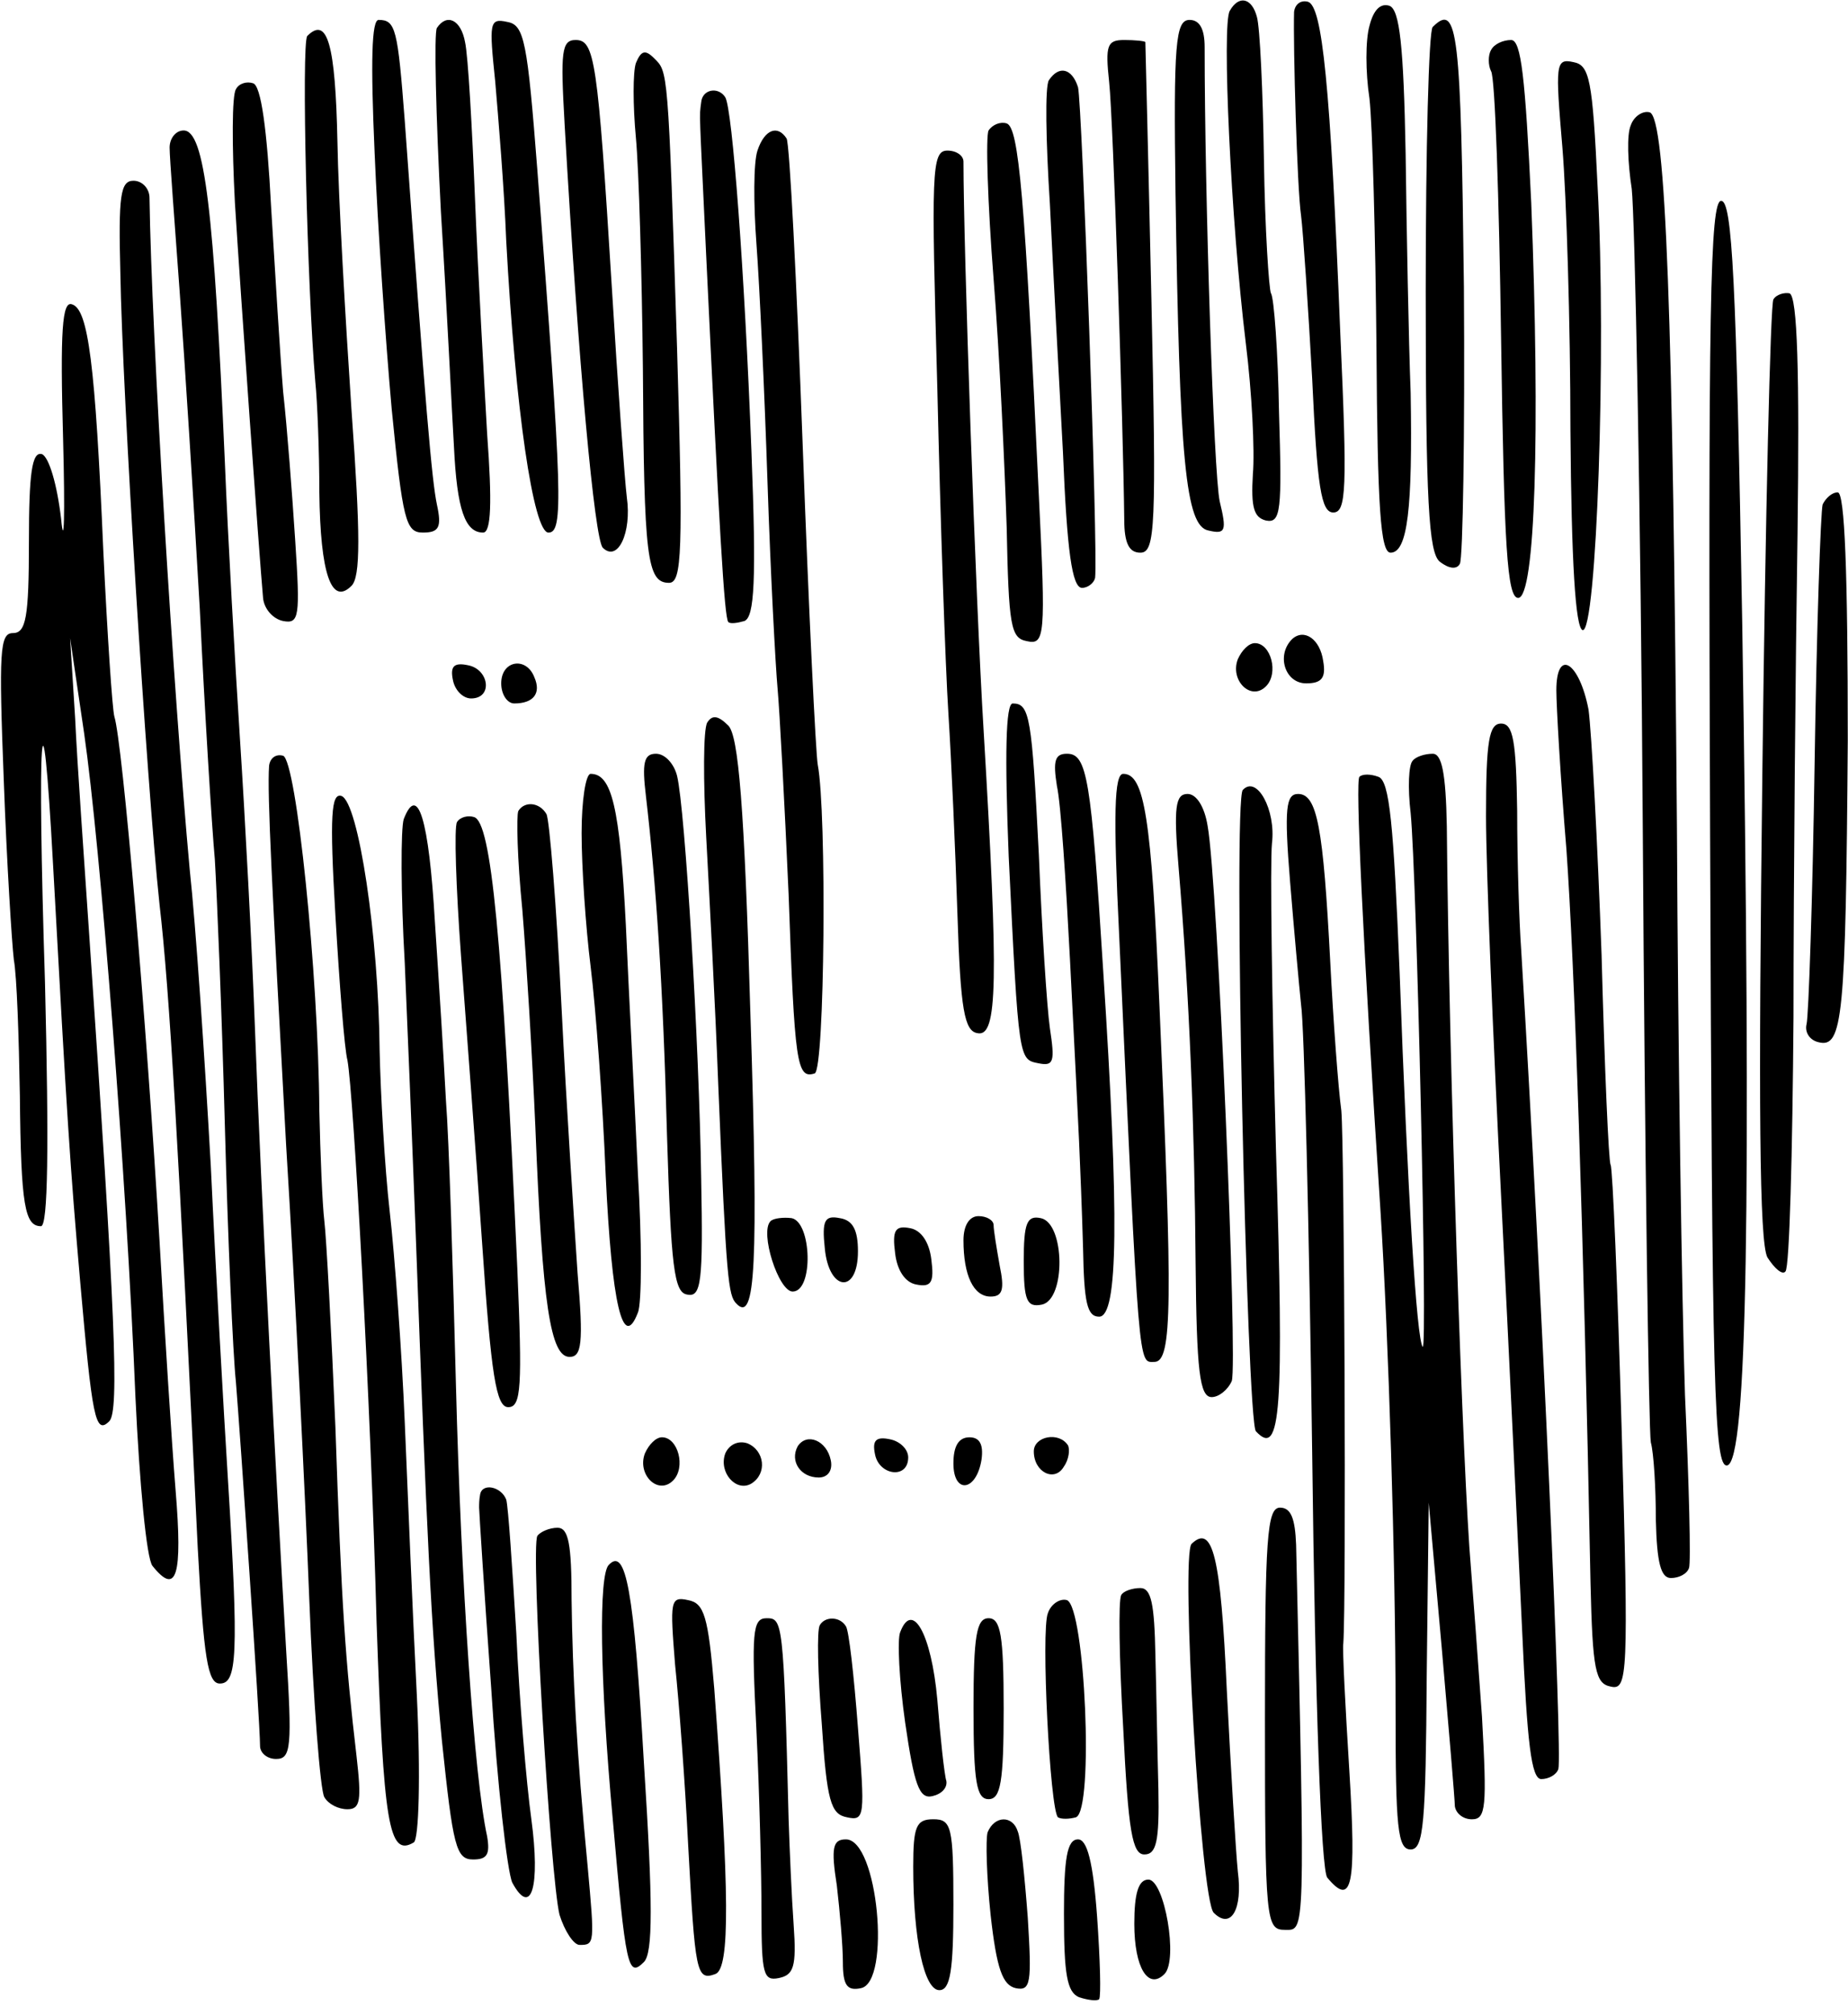 <?xml version="1.0" encoding="iso-8859-1"?>
<!-- Generator: Adobe Illustrator 19.0.0, SVG Export Plug-In . SVG Version: 6.00 Build 0)  -->
<svg version="1.2" baseProfile="tiny" id="Layer_1" xmlns="http://www.w3.org/2000/svg" xmlns:xlink="http://www.w3.org/1999/xlink"
	 x="0px" y="0px" viewBox="-247 366.89 100 109" xml:space="preserve">
<title>face_00066</title>
<path d="M-180.454,367.477c-0.435,0.707,0.054,11.31,0.87,18c0.326,2.61,0.49,5.818,0.38,7.068
	c-0.108,1.795,0.055,2.339,0.707,2.502c0.816,0.163,0.87-0.544,0.707-5.873c-0.054-3.263-0.272-6.2-0.435-6.417
	c-0.109-0.217-0.326-3.48-0.38-7.177c-0.055-3.752-0.218-7.233-0.381-7.776C-179.258,366.77-179.965,366.607-180.454,367.477z
	 M-176.974,367.532c-0.055,1.849,0.163,9.57,0.38,11.038c0.11,0.87,0.381,4.894,0.599,8.81c0.272,5.872,0.489,7.232,1.142,7.232
	c0.706,0,0.76-1.251,0.38-9.68c-0.544-13.593-0.979-17.672-1.74-17.943C-176.593,366.88-176.92,367.098-176.974,367.532
	L-176.974,367.532z M-172.896,368.293c-0.217,0.761-0.217,2.501,0,3.915c0.163,1.414,0.326,7.504,0.38,13.54
	c0.055,8.592,0.218,11.039,0.762,11.039c0.924,0,1.196-2.393,1.088-8.646c-0.11-2.882-0.218-8.7-0.272-12.942
	c-0.109-5.873-0.327-7.776-0.87-7.994C-172.298,367.042-172.678,367.423-172.896,368.293z M-226.729,375.145
	c0.163,3.97,0.598,10.223,0.924,13.866c0.598,6.036,0.761,6.688,1.686,6.688c0.87,0,1.033-0.272,0.76-1.522
	c-0.271-1.305-0.597-5.003-1.74-20.772c-0.38-4.949-0.489-5.438-1.413-5.438C-226.892,367.967-226.947,370.197-226.729,375.145z
	 M-223.359,368.402c-0.162,0.272-0.053,4.73,0.218,9.95c0.327,5.221,0.599,10.93,0.707,12.725c0.163,3.372,0.598,4.622,1.577,4.622
	c0.435,0,0.49-1.631,0.218-5.329c-0.163-2.882-0.49-8.591-0.653-12.615c-0.163-4.024-0.38-7.885-0.544-8.592
	c-0.217-1.196-0.978-1.577-1.522-0.761H-223.359z M-220.204,371.284c0.163,1.903,0.49,5.818,0.598,8.646
	c0.49,9.08,1.468,15.77,2.284,15.77c0.815,0,0.761-1.904-0.598-19.577c-0.544-7.014-0.707-7.884-1.632-8.047
	C-220.53,367.858-220.53,368.13-220.204,371.284z M-183.391,377.32c0.218,14.518,0.544,18.053,1.795,18.27
	c0.924,0.218,0.979,0,0.598-1.576c-0.326-1.469-0.816-16.64-0.816-24.579c0-0.979-0.272-1.468-0.815-1.468
	C-183.391,367.967-183.499,369.217-183.391,377.32z M-169.471,368.347c-0.217,0.164-0.38,6.634-0.38,14.302
	c0,11.419,0.163,14.138,0.762,14.627c0.489,0.38,0.924,0.435,1.087,0.109c0.163-0.272,0.272-7.015,0.218-14.954
	c-0.164-13.811-0.327-15.443-1.686-14.084L-169.471,368.347z M-230.373,368.837c-0.326,0.38,0,13.703,0.435,18.706
	c0.109,1.033,0.218,3.752,0.218,5.981c0.054,4.405,0.652,6.145,1.74,5.057c0.49-0.49,0.49-2.719,0-9.516
	c-0.326-4.894-0.707-11.419-0.761-14.519c-0.11-5.274-0.544-6.797-1.632-5.71V368.837z M-216.453,373.513
	c0.762,13.323,1.632,22.513,2.067,23.002c0.816,0.816,1.577-0.816,1.305-2.719c-0.109-0.87-0.49-6.036-0.815-11.42
	c-0.762-12.289-0.925-13.322-1.958-13.322c-0.761,0-0.816,0.653-0.598,4.46L-216.453,373.513z M-186.98,371.338
	c0.218,2.012,0.762,18.652,0.816,23.654c0,1.305,0.272,1.795,0.87,1.795c0.816,0,0.87-1.36,0.598-13.758
	c-0.163-7.504-0.326-13.757-0.326-13.866c-0.054-0.054-0.544-0.109-1.142-0.109C-187.088,369.054-187.197,369.326-186.98,371.338z
	 M-166.316,369.598c-0.163,0.272-0.163,0.816,0,1.142c0.217,0.272,0.435,6.852,0.544,14.519c0.163,11.202,0.326,13.975,0.924,13.975
	c0.924,0,1.196-8.918,0.707-21.37c-0.326-6.798-0.544-8.81-1.088-8.81C-165.664,369.054-166.153,369.272-166.316,369.598z
	 M-212.591,370.305c-0.163,0.49-0.163,2.284,0,4.024c0.163,1.74,0.326,7.395,0.38,12.507c0.055,10.223,0.218,11.582,1.414,11.582
	c0.707,0,0.761-1.686,0.435-12.67c-0.49-15.334-0.49-14.954-1.25-15.715C-212.102,369.543-212.319,369.653-212.591,370.305
	L-212.591,370.305z M-162.455,374.873c0.217,2.61,0.435,9.516,0.435,15.334c0.054,7.124,0.271,10.604,0.652,10.767
	c0.761,0.272,1.305-15.117,0.816-24.035c-0.272-5.764-0.435-6.525-1.305-6.688C-162.837,370.033-162.837,370.359-162.455,374.873z
	 M-190.242,371.229c-0.218,0.327-0.163,3.317,0.054,6.689c0.163,3.371,0.49,9.407,0.707,13.431c0.218,5.329,0.49,7.341,1.033,7.341
	c0.326,0,0.653-0.272,0.707-0.544c0.163-1.414-0.707-25.666-0.924-26.536c-0.327-1.033-1.033-1.196-1.577-0.38V371.229z
	 M-234.234,371.719c-0.217,0.326-0.217,3.045-0.054,6.144c0.326,5.22,1.305,18.924,1.523,21.37c0.054,0.599,0.543,1.143,1.087,1.251
	c0.87,0.164,0.925-0.217,0.653-4.35c-0.163-2.501-0.435-6.09-0.653-8.048c-0.163-1.957-0.435-6.47-0.652-10.005
	c-0.218-4.187-0.544-6.58-0.98-6.688C-233.635,371.283-234.07,371.393-234.234,371.719z M-209.057,372.426
	c-0.109,0.87-0.109,0.108,0.272,8.32c0.707,14.736,0.979,19.575,1.196,19.793c0.11,0.109,0.49,0.054,0.87-0.055
	c0.544-0.217,0.653-2.175,0.381-9.19c-0.38-9.896-1.033-18.488-1.414-19.14C-208.132,371.556-209.002,371.719-209.057,372.426z
	 M-158.757,373.676c-0.218,0.49-0.164,2.012,0.054,3.426c0.163,1.414,0.489,16.966,0.598,34.639
	c0.109,17.618,0.326,32.572,0.435,33.17c0.163,0.598,0.272,2.501,0.272,4.187c0.054,2.338,0.272,3.154,0.815,3.154
	c0.435,0,0.87-0.218,0.98-0.544c0.108-0.272,0-4.513-0.218-9.353c-0.164-4.894-0.381-18.651-0.435-30.614
	c-0.218-27.95-0.599-38.445-1.469-38.772C-158.105,372.861-158.595,373.187-158.757,373.676L-158.757,373.676z M-193.505,373.948
	c-0.163,0.272-0.054,3.915,0.272,8.048c0.326,4.078,0.598,10.114,0.707,13.431c0.109,5.33,0.217,5.982,1.087,6.145
	c0.98,0.218,1.034-0.218,0.653-7.885c-0.761-16.259-1.088-19.902-1.74-20.12C-192.852,373.459-193.287,373.622-193.505,373.948z
	 M-237.822,374.873c0,0.543,0.271,4.024,0.543,7.776c0.272,3.752,0.762,11.419,1.088,17.129c0.272,5.655,0.652,11.8,0.816,13.594
	c0.108,1.794,0.38,8.265,0.543,14.41c0.163,6.145,0.435,12.344,0.598,13.866c0.218,2.665,1.306,18.38,1.306,19.685
	c0,0.38,0.38,0.707,0.87,0.707c0.815,0,0.87-0.653,0.543-5.873c-0.543-9.19-1.36-24.687-1.685-33.551
	c-0.164-4.513-0.544-11.582-0.816-15.77c-0.272-4.186-0.653-10.93-0.816-14.953c-0.598-13.649-1.087-17.945-2.23-17.945
	C-237.496,373.948-237.822,374.383-237.822,374.873z M-206.012,375.036c-0.217,0.652-0.217,2.882-0.054,5.057
	c0.163,2.175,0.435,7.939,0.598,12.887c0.163,4.949,0.435,9.951,0.544,11.148c0.109,1.196,0.38,6.199,0.598,11.147
	c0.326,9.136,0.435,10.006,1.414,9.68c0.544-0.218,0.652-14.139,0.163-16.695c-0.109-0.598-0.49-8.374-0.816-17.292
	c-0.326-8.863-0.707-16.313-0.87-16.585C-204.925,373.622-205.631,373.893-206.012,375.036z M-196.278,387.923
	c0.163,7.124,0.435,15.008,0.598,17.564s0.38,7.45,0.49,10.876c0.163,5.165,0.38,6.307,1.087,6.416
	c1.088,0.218,1.142-2.719,0.326-16.422c-0.435-7.123-1.087-26.155-1.087-30.723c0-0.326-0.381-0.598-0.87-0.598
	C-196.604,375.036-196.604,376.178-196.278,387.923z M-240.487,381.67c0.109,6.525,1.414,27.515,2.12,34.149
	c0.545,4.676,1.034,13.268,2.067,34.801c0.326,5.982,0.544,7.341,1.196,7.341c0.925,0,1.034-1.468,0.435-11.093
	c-0.217-3.48-0.652-11.093-0.924-16.911c-0.326-5.818-0.816-13.05-1.142-16.041c-0.87-9.462-2.066-28.82-2.175-36.324
	c0-0.49-0.38-0.925-0.87-0.925C-240.487,376.667-240.596,377.483-240.487,381.67z M-154.462,412.012
	c0.109,30.126,0.218,34.258,0.924,34.15c1.088-0.218,1.306-14.03,0.816-45.46c-0.326-18.76-0.544-22.947-1.142-22.947
	C-154.462,377.755-154.571,383.465-154.462,412.012z M-151.036,383.084c-0.163,0.217-0.435,11.745-0.598,25.557
	c-0.218,18.053-0.163,25.449,0.272,26.264c0.38,0.598,0.815,0.98,0.978,0.762c0.218-0.218,0.381-6.417,0.435-13.758
	c0-7.395,0.11-19.195,0.218-26.155c0.109-8.7,0-12.833-0.435-12.997C-150.438,382.703-150.873,382.812-151.036,383.084z
	 M-243.586,390.642c0.108,4.133,0.054,6.036-0.11,4.296c-0.217-1.849-0.652-3.317-1.032-3.48c-0.544-0.163-0.707,1.033-0.707,4.73
	c0,4.133-0.163,4.949-0.87,4.949s-0.762,0.979-0.49,7.993c0.163,4.46,0.435,8.755,0.544,9.68c0.163,0.87,0.272,4.187,0.326,7.34
	c0.055,5.982,0.272,7.07,1.142,7.07c0.38,0,0.435-4.242,0.218-13.16c-0.435-13.703-0.163-17.346,0.435-6.416
	c0.761,13.866,0.924,16.313,1.468,22.566c0.652,7.396,0.816,8.32,1.577,7.559c0.544-0.544,0.326-5.71-1.088-26.319
	c-0.272-4.024-0.652-9.298-0.76-11.69l-0.273-4.351l0.761,5.166c0.87,6.036,2.284,23.871,2.774,35.889
	c0.217,4.622,0.598,8.755,0.924,9.135c1.305,1.632,1.631,0.544,1.25-4.078c-0.217-2.665-0.597-8.7-0.87-13.486
	c-0.705-11.963-2.01-27.025-2.445-28.385c-0.109-0.38-0.38-4.404-0.598-8.972c-0.435-10.114-0.816-13.05-1.686-13.322
	C-243.64,383.138-243.749,384.769-243.586,390.642z M-148.372,394.177c-0.108,0.38-0.326,6.688-0.435,14.029
	c-0.108,7.341-0.326,13.649-0.435,14.084c-0.108,0.435,0.163,0.87,0.653,0.979c1.305,0.326,1.468-1.305,1.577-16.314
	c0-9.135-0.163-13.43-0.544-13.43C-147.882,393.525-148.209,393.85-148.372,394.177z M-177.082,401.463
	c-0.871,0.87-0.382,2.393,0.76,2.393c0.816,0,1.088-0.272,0.925-1.196C-175.56,401.463-176.43,400.865-177.082,401.463
	L-177.082,401.463z M-180.019,402.551c-0.435,1.142,0.707,2.284,1.522,1.468c0.707-0.707,0.272-2.338-0.598-2.338
	C-179.421,401.681-179.802,402.061-180.019,402.551z M-222.488,403.693c0.109,0.543,0.544,0.979,0.979,0.979
	c1.196,0,0.979-1.577-0.163-1.795C-222.434,402.714-222.652,402.931-222.488,403.693z M-219.878,403.856
	c0,0.598,0.326,1.087,0.707,1.087c1.033,0,1.468-0.543,1.088-1.413C-218.518,402.388-219.878,402.605-219.878,403.856z
	 M-162.782,404.236c0,0.816,0.218,4.677,0.544,8.592c0.435,6.145,0.925,20.337,1.305,39.696c0.109,4.73,0.272,5.437,1.088,5.6
	c0.924,0.218,0.978-0.543,0.598-13.866c-0.218-7.721-0.49-14.192-0.598-14.355c-0.11-0.164-0.327-5.275-0.49-11.365
	c-0.217-6.09-0.543-12.072-0.707-13.268C-161.531,402.714-162.782,401.898-162.782,404.236z M-192.417,413.21
	c0.543,11.147,0.543,10.984,1.631,11.201c0.816,0.164,0.87-0.108,0.598-1.903c-0.163-1.142-0.435-5.383-0.598-9.407
	c-0.38-7.45-0.49-8.157-1.414-8.157C-192.58,404.944-192.635,407.718-192.417,413.21z M-208.731,405.978
	c-0.217,0.38-0.217,3.153-0.054,6.199c0.163,3.045,0.49,9.08,0.653,13.43c0.435,10.55,0.543,11.366,0.978,11.8
	c1.034,1.088,1.197-2.011,0.762-15.606c-0.327-11.364-0.653-15.117-1.197-15.66C-208.132,405.597-208.459,405.543-208.731,405.978z
	 M-166.588,411.035c0,2.773,0.38,12.017,0.816,20.554c0.435,8.538,0.924,19.087,1.141,23.546c0.272,6.036,0.49,7.993,1.034,7.993
	c0.38,0,0.815-0.217,0.924-0.544c0.218-0.76-0.87-25.503-2.012-44.317c-0.109-1.523-0.217-4.84-0.217-7.504
	c-0.055-3.807-0.218-4.731-0.87-4.731C-166.425,406.032-166.588,406.956-166.588,411.035z M-232.439,408.315
	c-0.109,1.523,0.163,6.635,0.924,20.555c0.49,7.94,1.033,18.978,1.251,24.525c0.218,5.546,0.598,10.386,0.816,10.712
	c0.217,0.38,0.76,0.653,1.25,0.653c0.707,0,0.762-0.49,0.49-2.882c-0.598-5.112-0.816-8.103-1.142-17.782
	c-0.218-5.22-0.49-10.277-0.598-11.147c-0.11-0.925-0.218-3.59-0.272-5.982c-0.055-7.558-1.25-18.923-1.958-19.195
	C-232.058,407.663-232.385,407.881-232.439,408.315L-232.439,408.315z M-212.048,409.947c0.544,4.677,0.925,10.114,1.142,18.38
	c0.218,7.069,0.381,8.483,1.088,8.591c0.761,0.163,0.87-0.652,0.761-6.253c-0.109-7.395-0.87-20.011-1.305-21.805
	c-0.163-0.653-0.652-1.197-1.142-1.197C-212.156,407.663-212.265,408.153-212.048,409.947z M-189.808,409.403
	c0.218,0.98,0.49,5.22,0.708,9.408c0.217,4.187,0.435,8.591,0.49,9.788c0.053,1.196,0.162,3.806,0.217,5.818
	c0.054,2.936,0.217,3.698,0.87,3.698c1.033,0,1.087-5.384,0.217-18.76c-0.652-10.387-0.87-11.692-1.957-11.692
	C-189.916,407.663-190.025,408.043-189.808,409.403L-189.808,409.403z M-170.558,408.043c-0.217,0.218-0.272,1.47-0.108,2.829
	c0.326,3.37,0.924,29.2,0.652,28.874c-0.326-0.38-0.816-8.265-1.25-20.283c-0.327-7.993-0.544-10.332-1.142-10.55
	c-0.435-0.162-0.87-0.162-1.034,0c-0.217,0.218,0.163,8.538,1.142,23.492c0.435,6.797,0.816,18.869,0.816,27.026
	c0,6.307,0.109,7.504,0.816,7.504s0.815-1.414,0.87-9.408l0.108-9.353l0.707,7.885c0.38,4.35,0.707,8.211,0.707,8.537
	c0.055,0.381,0.435,0.707,0.925,0.707c0.76,0,0.815-0.652,0.543-5.546c-0.217-3.1-0.489-6.689-0.598-8.048
	c-0.435-4.948-1.196-27.406-1.305-40.13c-0.054-2.883-0.272-3.916-0.761-3.916C-169.905,407.663-170.395,407.826-170.558,408.043
	L-170.558,408.043z M-215.528,411.959c0,1.795,0.218,5.057,0.49,7.232c0.272,2.175,0.652,7.287,0.815,11.31
	c0.327,6.907,0.925,9.517,1.74,7.396c0.218-0.49,0.218-3.915,0-7.558c-0.163-3.644-0.489-9.68-0.652-13.432
	c-0.326-6.362-0.761-8.156-1.903-8.156C-215.31,408.751-215.528,410.219-215.528,411.959z M-186.436,417.56
	c1.088,23.817,1.033,23.002,1.903,23.002c0.98,0,0.98-3.209,0.272-19.304c-0.435-10.169-0.815-12.507-1.957-12.507
	C-186.708,408.751-186.762,410.926-186.436,417.56z M-179.747,409.62c-0.544,0.49,0.217,34.15,0.706,34.694
	c1.36,1.468,1.523-1.088,1.088-15.172c-0.217-8.102-0.326-15.552-0.217-16.64c0.217-1.794-0.816-3.697-1.577-2.881V409.62z
	 M-228.85,416.418c0.217,3.698,0.49,7.232,0.652,7.83c0.327,1.795,1.251,18.326,1.577,30.452c0.38,10.875,0.653,12.67,2.012,11.854
	c0.272-0.163,0.38-3.535,0.163-7.994c-0.217-4.187-0.489-10.875-0.652-14.736c-0.163-3.915-0.544-9.026-0.816-11.419
	s-0.49-6.308-0.544-8.7c-0.054-6.145-1.142-13.432-2.066-13.758C-229.068,409.784-229.176,410.926-228.85,416.418z
	 M-183.228,413.754c0.599,7.123,0.87,14.192,0.925,21.479c0.054,5.818,0.217,7.232,0.87,7.232c0.38,0,0.87-0.38,1.087-0.87
	c0.327-0.925-0.76-27.026-1.305-30.017c-0.163-1.033-0.598-1.74-1.087-1.74C-183.391,409.838-183.499,410.545-183.228,413.754z
	 M-177.192,414.569c0.218,2.665,0.49,5.655,0.598,6.689c0.164,1.033,0.435,11.908,0.599,24.198
	c0.163,13.703,0.489,22.566,0.815,23.001c1.36,1.631,1.577,0.435,1.197-5.764c-0.218-3.48-0.381-6.634-0.327-6.906
	c0.163-2.23,0.055-27.08-0.108-28.82c-0.164-1.196-0.435-4.84-0.599-8.048c-0.38-7.286-0.706-9.08-1.74-9.08
	C-177.409,409.839-177.517,410.599-177.192,414.569z M-225.152,411.198c-0.164,0.49-0.164,4.024,0.054,7.776
	c0.163,3.806,0.435,10.44,0.598,14.79c0.598,16.205,0.816,21.099,1.414,27.298c0.598,5.71,0.761,6.416,1.686,6.416
	c0.76,0,0.924-0.272,0.76-1.25c-0.706-3.209-1.413-13.758-1.685-24.307c-0.163-6.417-0.38-13.431-0.544-15.498
	c-0.108-2.12-0.38-6.416-0.598-9.679C-223.793,411.198-224.391,409.24-225.152,411.198L-225.152,411.198z M-218.954,410.763
	c-0.108,0.272-0.054,2.61,0.218,5.329c0.218,2.664,0.544,7.993,0.707,11.8c0.38,9.57,0.816,12.398,1.849,12.398
	c0.652,0,0.761-0.707,0.435-4.514c-0.163-2.447-0.598-8.918-0.87-14.41s-0.653-10.168-0.816-10.44
	C-217.811,410.273-218.627,410.219-218.954,410.763z M-222.271,411.361c-0.163,0.272-0.054,3.534,0.218,7.232
	s0.816,10.712,1.142,15.552c0.49,7.178,0.761,8.864,1.414,8.864c0.707,0,0.761-1.088,0.49-7.505
	c-0.817-18.053-1.415-24.143-2.34-24.415C-221.672,410.98-222.107,411.089-222.271,411.361z M-205.305,432.949
	c-0.598,0.598,0.435,3.806,1.197,3.806c1.141,0,1.033-3.752-0.055-3.97C-204.598,432.731-205.142,432.785-205.305,432.949z
	 M-202.368,434.417c0.217,2.338,1.794,2.501,1.794,0.163c0-1.142-0.272-1.686-0.979-1.794
	C-202.368,432.622-202.532,432.894-202.368,434.417L-202.368,434.417z M-194.864,433.982c0,1.903,0.543,3.045,1.468,3.045
	c0.652,0,0.761-0.38,0.49-1.686c-0.164-0.924-0.327-1.903-0.327-2.175s-0.38-0.49-0.816-0.49
	C-194.539,432.676-194.864,433.166-194.864,433.982z M-191.602,435.124c0,2.12,0.163,2.501,0.98,2.338
	c1.304-0.272,1.25-4.404-0.055-4.676C-191.439,432.622-191.602,433.058-191.602,435.124z M-198.562,434.689
	c0.109,0.924,0.544,1.577,1.142,1.686c0.816,0.163,0.979-0.11,0.816-1.36c-0.11-0.924-0.544-1.577-1.142-1.686
	C-198.562,433.166-198.726,433.439-198.562,434.689z M-212.102,445.509c-0.435,1.143,0.707,2.285,1.523,1.47
	c0.707-0.708,0.271-2.34-0.599-2.34C-211.504,444.639-211.884,445.021-212.102,445.509z M-207.752,445.509
	c-0.38,1.034,0.598,2.122,1.414,1.632c0.87-0.544,0.707-1.794-0.217-2.175c-0.49-0.163-0.98,0.055-1.197,0.544V445.509z
	 M-203.837,445.129c-0.435,0.816,0.164,1.686,1.142,1.686c0.49,0,0.762-0.38,0.653-0.924
	C-202.26,444.803-203.347,444.368-203.837,445.129z M-199.65,445.564c0.218,1.142,1.795,1.36,1.795,0.163
	c0-0.435-0.435-0.87-0.979-0.978C-199.595,444.586-199.813,444.803-199.65,445.564z M-195.408,446.054
	c0,1.685,1.25,1.522,1.522-0.218c0.11-0.815-0.108-1.196-0.652-1.196C-195.136,444.64-195.408,445.13-195.408,446.054z
	 M-191.058,445.401c0,1.142,1.142,1.686,1.631,0.816c0.272-0.38,0.327-0.925,0.218-1.142
	C-189.699,444.314-191.058,444.585-191.058,445.401z M-221.02,447.738c-0.054,0.272-0.054,0.544-0.054,0.707
	s0.272,4.514,0.652,9.734c0.327,5.22,0.87,9.95,1.142,10.55c1.033,1.902,1.523,0.217,1.033-3.427
	c-0.271-1.957-0.652-6.47-0.815-10.06c-0.218-3.588-0.435-6.851-0.544-7.232C-219.878,447.303-220.911,447.086-221.02,447.738z
	 M-178.55,459.865c0,10.984,0.054,11.419,1.087,11.419c1.088,0,1.088,0.544,0.599-20.827c-0.055-1.414-0.272-2.012-0.87-2.012
	C-178.441,448.445-178.55,450.077-178.55,459.865z M-217.92,449.968c-0.38,0.598,0.708,18.543,1.197,20.5
	c0.272,0.87,0.761,1.631,1.088,1.631c0.815,0,0.815-0.054,0.435-4.241c-0.599-6.199-0.816-10.386-0.87-14.41
	c0-3.045-0.164-3.915-0.762-3.915C-217.267,449.533-217.756,449.75-217.92,449.968L-217.92,449.968z M-182.52,450.403
	c-0.598,0.598,0.49,19.25,1.197,19.956c0.924,0.925,1.577-0.163,1.305-2.23c-0.11-1.087-0.38-5.546-0.598-9.841
	C-180.943,451.055-181.378,449.315-182.52,450.403z M-214.06,451.545c-0.543,0.544-0.489,6.09,0.218,13.757
	c0.707,8.048,0.816,8.592,1.686,7.722c0.49-0.49,0.49-3.154,0-10.767C-212.7,452.85-213.136,450.566-214.06,451.545z
	 M-186.327,453.176c-0.163,0.272-0.109,3.48,0.109,7.232c0.272,5.547,0.49,6.797,1.142,6.797s0.815-0.706,0.76-3.534
	c-0.053-1.958-0.108-5.166-0.162-7.232c-0.055-2.773-0.218-3.644-0.816-3.644C-185.729,452.795-186.218,452.959-186.327,453.176z
	 M-210.471,456.928c0.218,2.067,0.544,6.417,0.707,9.734c0.38,6.906,0.435,7.395,1.468,7.014c0.816-0.271,0.762-4.513-0.054-15.443
	c-0.326-3.915-0.544-4.622-1.414-4.785C-210.743,453.231-210.743,453.502-210.471,456.928z M-190.297,454.155
	c-0.38,0.924,0.11,10.604,0.544,11.039c0.163,0.108,0.598,0.108,0.979,0c0.979-0.381,0.49-11.365-0.49-11.746
	C-189.644,453.339-190.134,453.666-190.297,454.155z M-206.067,460.517c0.164,3.371,0.273,7.83,0.273,9.842
	c0,3.317,0.109,3.698,0.924,3.535c0.816-0.163,0.979-0.598,0.816-2.882c-0.109-1.523-0.218-4.078-0.272-5.71
	c-0.272-10.766-0.326-10.875-1.196-10.875c-0.762,0-0.816,0.761-0.544,6.09H-206.067z M-202.64,454.807
	c-0.163,0.272-0.109,2.61,0.108,5.33c0.272,4.186,0.49,4.893,1.36,5.057c0.979,0.217,0.979-0.055,0.598-4.84
	c-0.217-2.828-0.49-5.275-0.652-5.492C-201.553,454.318-202.368,454.318-202.64,454.807z M-198.29,455.188
	c-0.163,0.38-0.054,2.61,0.272,4.894c0.49,3.371,0.761,4.133,1.468,3.97c0.49-0.11,0.816-0.435,0.761-0.816
	c-0.108-0.326-0.326-2.338-0.49-4.405C-196.604,455.242-197.638,453.448-198.29,455.188z M-194.32,459.321
	c0,3.97,0.163,4.894,0.815,4.894c0.653,0,0.816-0.925,0.816-4.894c0-3.97-0.163-4.894-0.816-4.894c-0.652,0-0.816,0.924-0.816,4.894
	H-194.32z M-197.583,467.858c0,3.97,0.598,6.688,1.414,6.688c0.598,0,0.76-1.087,0.76-4.622c0-4.241-0.108-4.622-1.087-4.622
	C-197.42,465.302-197.583,465.682-197.583,467.858z M-193.559,466.009c-0.109,0.38-0.055,2.393,0.163,4.46
	c0.326,2.936,0.652,3.806,1.36,3.969c0.815,0.163,0.87-0.272,0.652-3.807c-0.163-2.175-0.38-4.296-0.544-4.676
	C-192.2,465.085-193.178,465.085-193.559,466.009z M-201.716,468.891c0.163,1.414,0.326,3.263,0.326,4.133
	c0,1.25,0.218,1.577,0.98,1.414c1.63-0.327,0.924-8.048-0.816-8.048C-201.933,466.39-202.042,466.825-201.716,468.891z
	 M-189.426,470.468c0,3.208,0.163,4.187,0.815,4.46c0.49,0.162,0.979,0.217,1.088,0.108c0.108-0.163,0.054-2.12-0.11-4.46
	c-0.217-2.99-0.543-4.186-1.032-4.186c-0.598,0-0.762,1.033-0.762,4.078L-189.426,470.468z M-185.62,470.958
	c0,2.392,0.761,3.588,1.631,2.718c0.761-0.76,0-5.111-0.87-5.111C-185.403,468.565-185.62,469.326-185.62,470.958z"/>
</svg>
